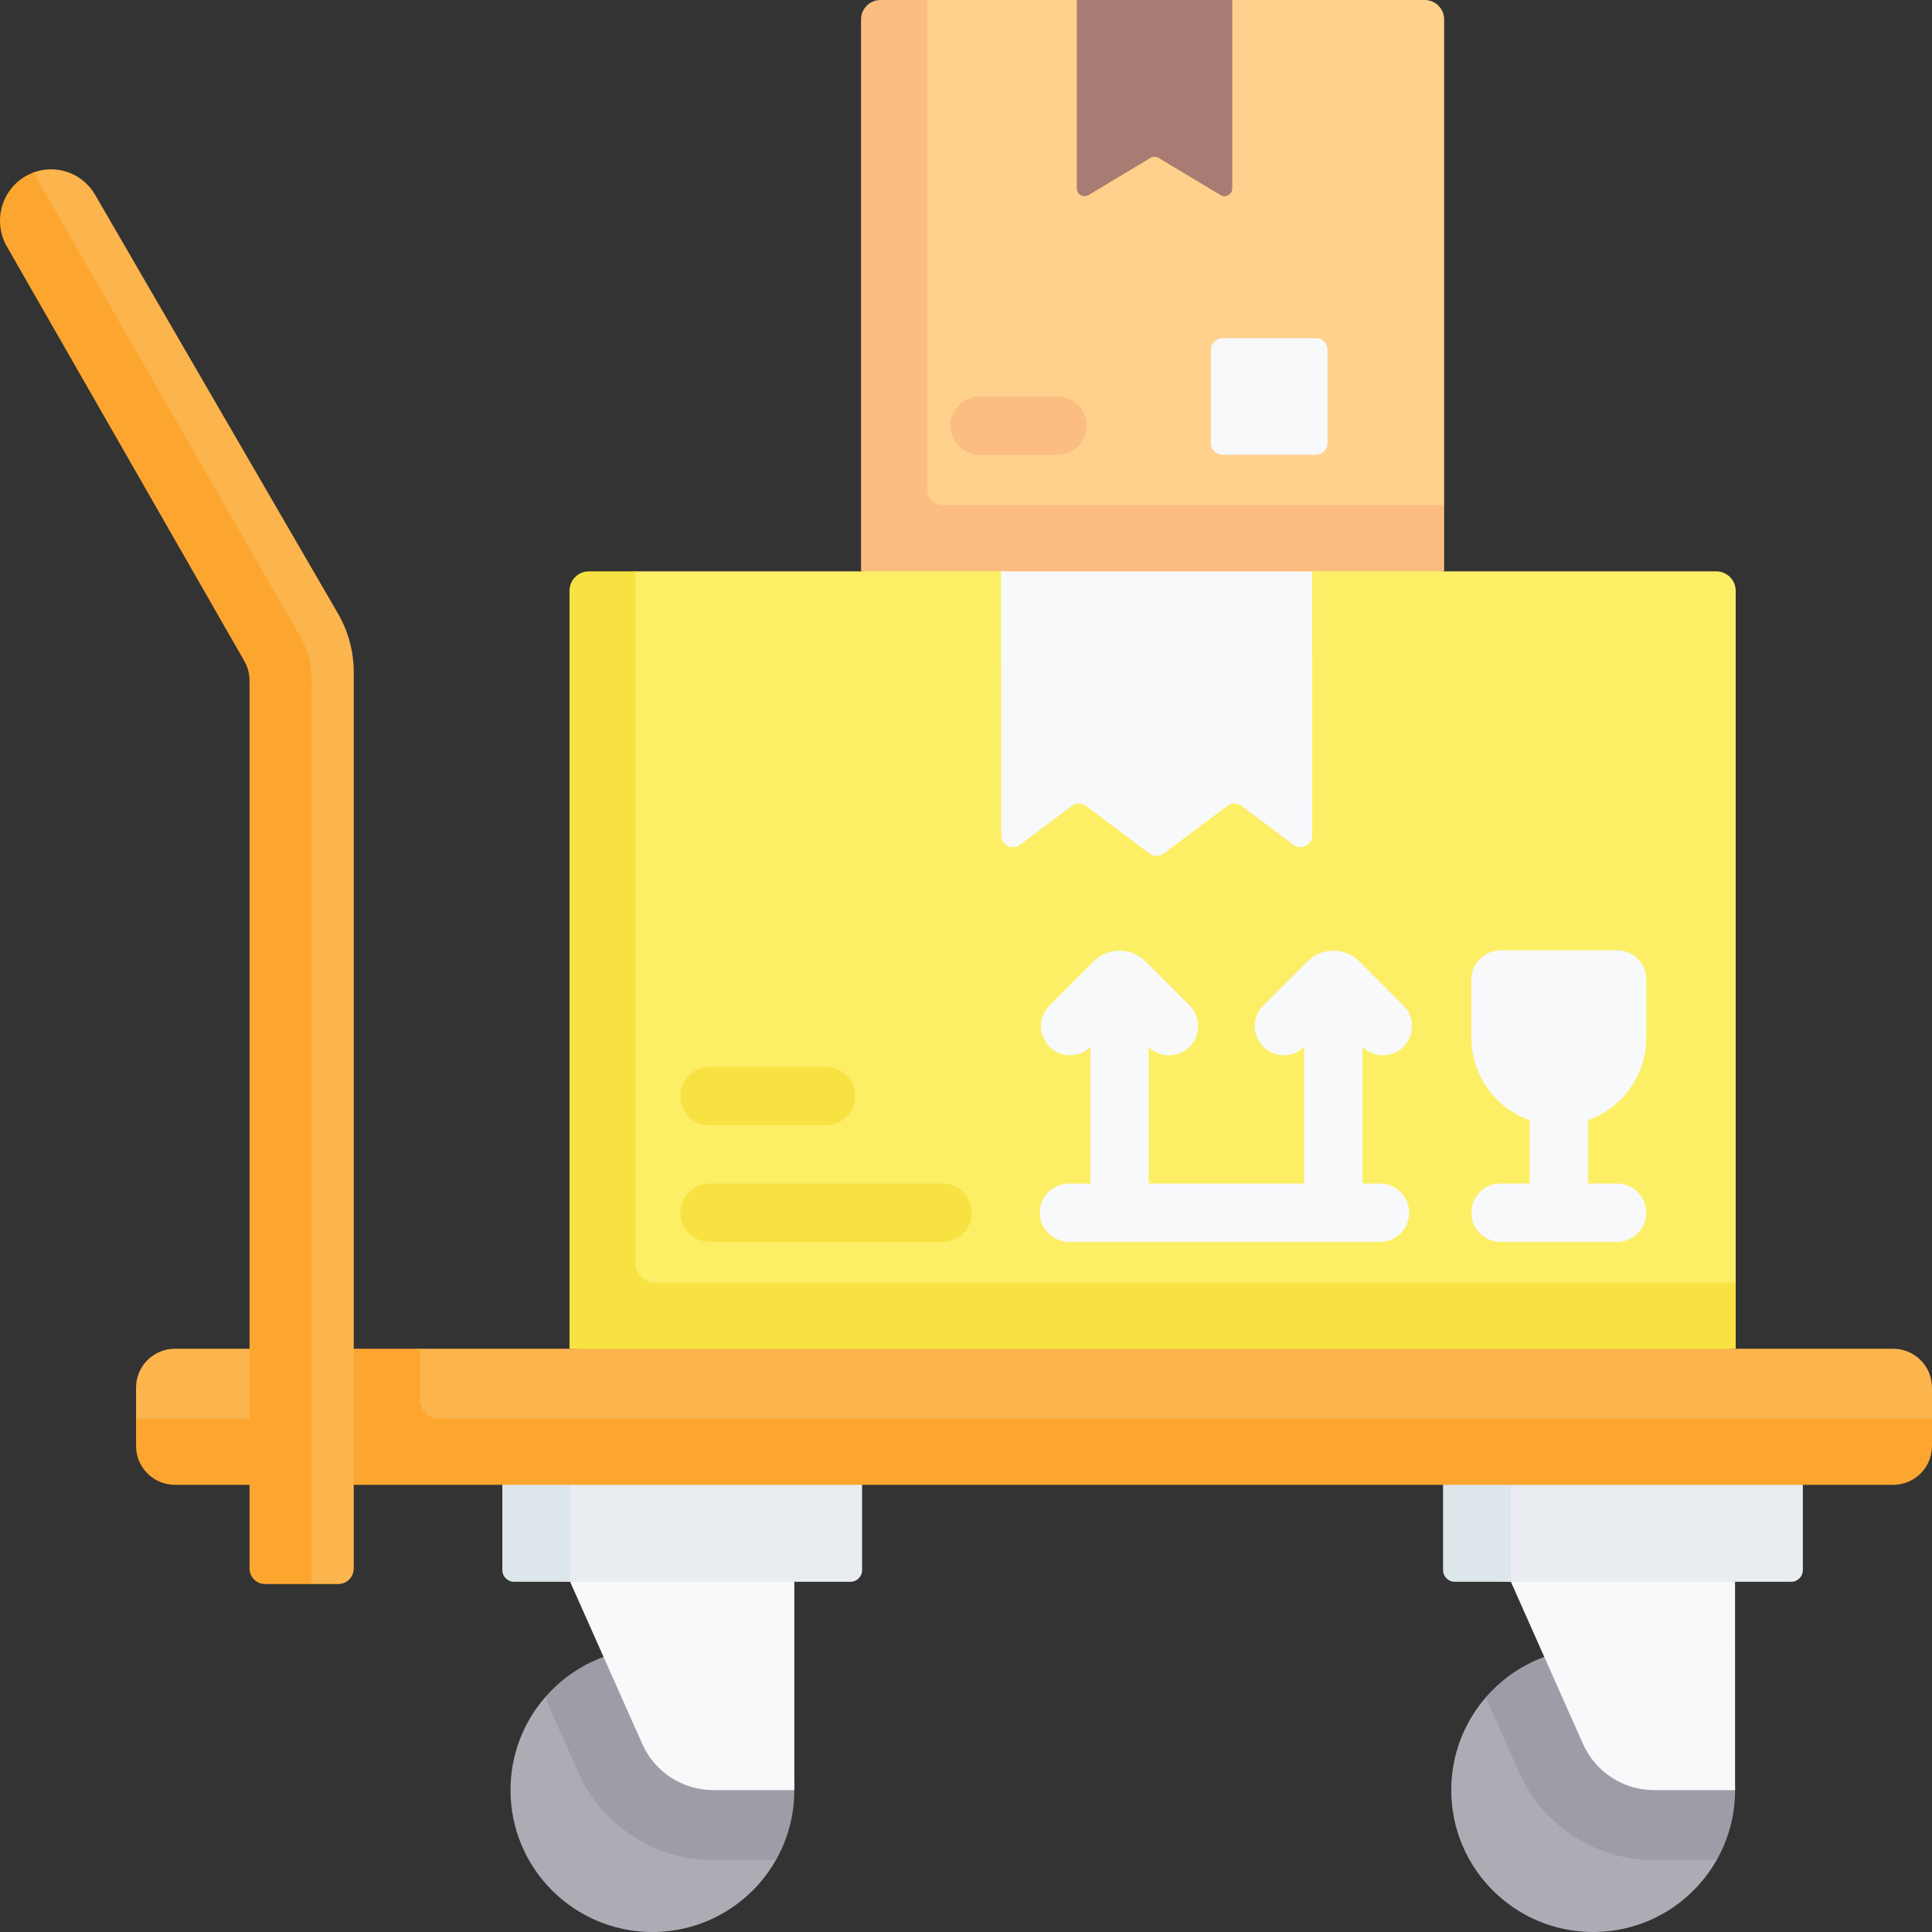 <svg id="Capa_1" enable-background="new 0 0 497.001 497.001" height="512" viewBox="0 0 497.001 497.001" width="512" xmlns="http://www.w3.org/2000/svg"><rect x="0" y="0" width="497.001" height="497.001" fill="#333333" stroke="none"/><g><g><path d="m202.82 460.5c0-20.158-14.827-36.5-34.988-36.5-8.815 0-16.321 3.714-22.629 8.915-1.595 1.315-5.008 3.738-5.008 3.738-5.525 6.396-8.867 14.731-8.867 23.847 0 20.158 16.344 36.5 36.505 36.5 13.614 0 25.487-7.451 31.763-18.498-.001.001 3.224-11.455 3.224-18.002z" fill="#adacb5"/><path d="m204.341 460.5c0 6.55-1.716 12.692-4.746 18.002l-16.104-.002c-14.99 0-28.62-8.85-34.72-22.56l-8.576-19.287c6.7-7.75 16.596-12.653 27.636-12.653 20.16 0 36.51 16.341 36.51 36.5z" fill="#9d9da8"/><path d="m204.341 460.5h-20.846c-7.902 0-15.063-4.653-18.274-11.873l-18.555-41.722 31.942-7.958 25.729 7.958z" fill="#f7f9fa"/><path d="m218.776 406.905h-72.111l-13.356-.745c-1.657 0-3-1.343-3-3l.213-26.69c0-1.657.047-3 1.703-3h86.55c1.657 0 3 1.343 3 3v27.435c.001 1.657-1.342 3-2.999 3z" fill="#e9edf1"/><path d="m146.661 373.47v33.44h-14.44c-1.65 0-3-1.35-3-3v-27.44c0-1.66 1.35-3 3-3z" fill="#dce6eb"/></g><g><path d="m444.823 460.5c0-20.158-14.827-36.5-34.988-36.5-8.815 0-16.321 3.714-22.629 8.915-1.595 1.315-5.008 3.738-5.008 3.738-5.525 6.396-8.867 14.731-8.867 23.847 0 20.158 16.344 36.5 36.505 36.5 13.614 0 25.487-7.451 31.763-18.498-.002.001 3.224-11.455 3.224-18.002z" fill="#adacb5"/><path d="m446.343 460.5c0 6.55-1.716 12.692-4.746 18.002l-16.104-.002c-14.99 0-28.62-8.85-34.72-22.56l-8.576-19.287c6.7-7.75 16.596-12.653 27.636-12.653 20.16 0 36.51 16.341 36.51 36.5z" fill="#9d9da8"/><path d="m446.343 460.5h-20.846c-7.902 0-15.063-4.653-18.274-11.873l-18.555-41.722 31.942-7.958 25.729 7.958z" fill="#f7f9fa"/><path d="m460.779 406.905h-72.111l-13.356-.745c-1.657 0-3-1.343-3-3l.213-26.69c0-1.657.047-3 1.703-3h86.55c1.657 0 3 1.343 3 3v27.435c.001 1.657-1.343 3-2.999 3z" fill="#e9edf1"/><path d="m388.663 373.47v33.44h-14.44c-1.65 0-3-1.35-3-3v-27.44c0-1.66 1.35-3 3-3z" fill="#dce6eb"/></g><g><path d="m367.161 142.99-141.191-2.043-2.767-134.042c0-2.761 2.239-5 5-5l10.298-1.905h38.5l20 3.755 20-3.755h49.5c2.761 0 5 2.239 5 5v124.98z" fill="#ffd18d"/><path d="m371.501 129.98v17l-71.362 11.201-78.638-11.201v-141.98c0-2.761 2.239-5 5-5h12v125.98c0 2.209 1.791 4 4 4z" fill="#fbbd80"/><path d="m313.972 50.177-15.942-9.564c-.633-.38-1.424-.38-2.058 0l-15.942 9.564c-1.333.8-3.029-.161-3.029-1.715v-48.462h40v48.461c0 1.555-1.696 2.516-3.029 1.716z" fill="#a87c72"/><path d="m314.501 116.986h24c1.657 0 3-1.343 3-3v-23.996c0-1.657-1.343-3-3-3h-24c-1.657 0-3 1.343-3 3v23.996c0 1.657 1.343 3 3 3z" fill="#f7f9fa"/><g><path d="m272.001 116.986h-20c-4.142 0-7.5-3.358-7.5-7.5s3.358-7.5 7.5-7.5h20c4.142 0 7.5 3.358 7.5 7.5s-3.358 7.5-7.5 7.5z" fill="#fbbd80"/></g><path d="m443.788 346.958h-293.01l-1.851-193.819c0-2.761 2.238-5 5-5l9.575-1.157h94l39 9.667 41-9.667h104c2.761 0 5 2.238 5 5v177.978z" fill="#fcef66"/><path d="m446.501 329.961v17l-134.106 9.476-165.894-9.476v-194.981c0-2.761 2.239-5 5-5h12v177.98c0 2.761 2.239 5 5 5h278z" fill="#f7e242"/><path d="m332.764 217.332-13.396-10.046c-1.066-.799-2.531-.8-3.598-.001l-16.435 12.304c-1.067.798-2.532.798-3.598-.001l-16.4-12.299c-1.067-.8-2.535-.8-3.602.001l-13.369 10.043c-1.976 1.485-4.8.076-4.802-2.396l-.063-67.955h80l.063 67.947c.002 2.474-2.822 3.887-4.8 2.403z" fill="#f7f9fa"/><g><path d="m242.501 304.461h-60c-4.142 0-7.5 3.358-7.5 7.5s3.358 7.5 7.5 7.5h60c4.142 0 7.5-3.358 7.5-7.5s-3.358-7.5-7.5-7.5z" fill="#f7e242"/><path d="m182.501 289.465h30c4.142 0 7.5-3.358 7.5-7.5s-3.358-7.5-7.5-7.5h-30c-4.142 0-7.5 3.358-7.5 7.5s3.358 7.5 7.5 7.5z" fill="#f7e242"/><g fill="#f7f9fa"><path d="m355.729 271.467c1.919 0 3.839-.732 5.304-2.197 2.929-2.929 2.928-7.678-.001-10.606l-11.313-11.312c-1.794-1.794-4.18-2.782-6.717-2.782s-4.923.988-6.717 2.782l-11.314 11.312c-2.929 2.929-2.93 7.678-.001 10.606 2.905 2.906 7.597 2.926 10.532.068v35.123h-40v-35.123c1.455 1.417 3.34 2.129 5.228 2.129 1.919 0 3.839-.732 5.304-2.197 2.929-2.929 2.928-7.678-.001-10.606l-11.313-11.312c-1.794-1.794-4.18-2.782-6.717-2.782s-4.923.988-6.717 2.782l-11.314 11.312c-2.929 2.929-2.93 7.678-.001 10.606 2.905 2.906 7.597 2.926 10.532.068v35.123h-5.5c-4.142 0-7.5 3.358-7.5 7.5s3.358 7.5 7.5 7.5h80c4.142 0 7.5-3.358 7.5-7.5s-3.358-7.5-7.5-7.5h-4.5v-35.123c1.453 1.417 3.338 2.129 5.226 2.129z"/><path d="m423.501 266.966v-14.997c0-4.142-3.358-7.5-7.5-7.5h-30c-4.142 0-7.5 3.358-7.5 7.5v14.997c0 9.776 6.271 18.113 15 21.209v16.287h-7.5c-4.142 0-7.5 3.358-7.5 7.5s3.358 7.5 7.5 7.5h30c4.142 0 7.5-3.358 7.5-7.5s-3.358-7.5-7.5-7.5h-7.5v-16.286c8.729-3.097 15-11.433 15-21.21z"/></g></g></g><path d="m45.003 346.958h23.306v32.777l-21.872.702c-5.524 0-10.002-4.478-10.002-10.002l-1.434-5.464v-8.01c0-5.525 4.478-10.003 10.002-10.003z" fill="#fcb44d"/><path d="m68.311 364.97v17h-23.31c-5.52 0-10-4.47-10-10v-7z" fill="#fca62f"/><path d="m485.948 379.735-392.191-.83-.255-28.766 14.5-3.181h378.998c5.524 0 10.002 4.478 10.002 10.002v8.01l-1.051 4.762c-.001 5.524-4.479 10.003-10.003 10.003z" fill="#fcb44d"/><path d="m497.001 364.97v7c0 5.53-4.48 10-10 10h-396l-5.67-17 5.67-18.01h17v13.01c0 2.761 2.239 5 5 5z" fill="#fca62f"/><path d="m7.373 46.777c-6.351 3.62-6.031 11.206-2.383 17.574l61.91 104.558c.867 1.514 1.324 3.229 1.324 4.974l-1.915 227.83c0 2.209 1.791 4 4 4l9.881 1.774h6.81c2.209 0 4-1.791 4-4v-230.584c0-5.29-1.398-10.487-4.052-15.063l-62.481-107.728c-3.26-5.621-10.007-7.929-15.878-5.739-.001.001-.591 2.048-1.216 2.404z" fill="#fcb44d"/><path d="m80.191 175.07v232.417l-12 .003c-2.2 0-4-1.79-4-4v-228.42c0-1.75-.45-3.46-1.32-4.98l-61.11-106.689c-3.65-6.36-1.44-14.51 4.91-18.13.62-.36 1.267-.657 1.918-.897l68.562 119.256c1.99 3.47 3.04 7.43 3.04 11.44z" fill="#fca62f"/></g></svg>
